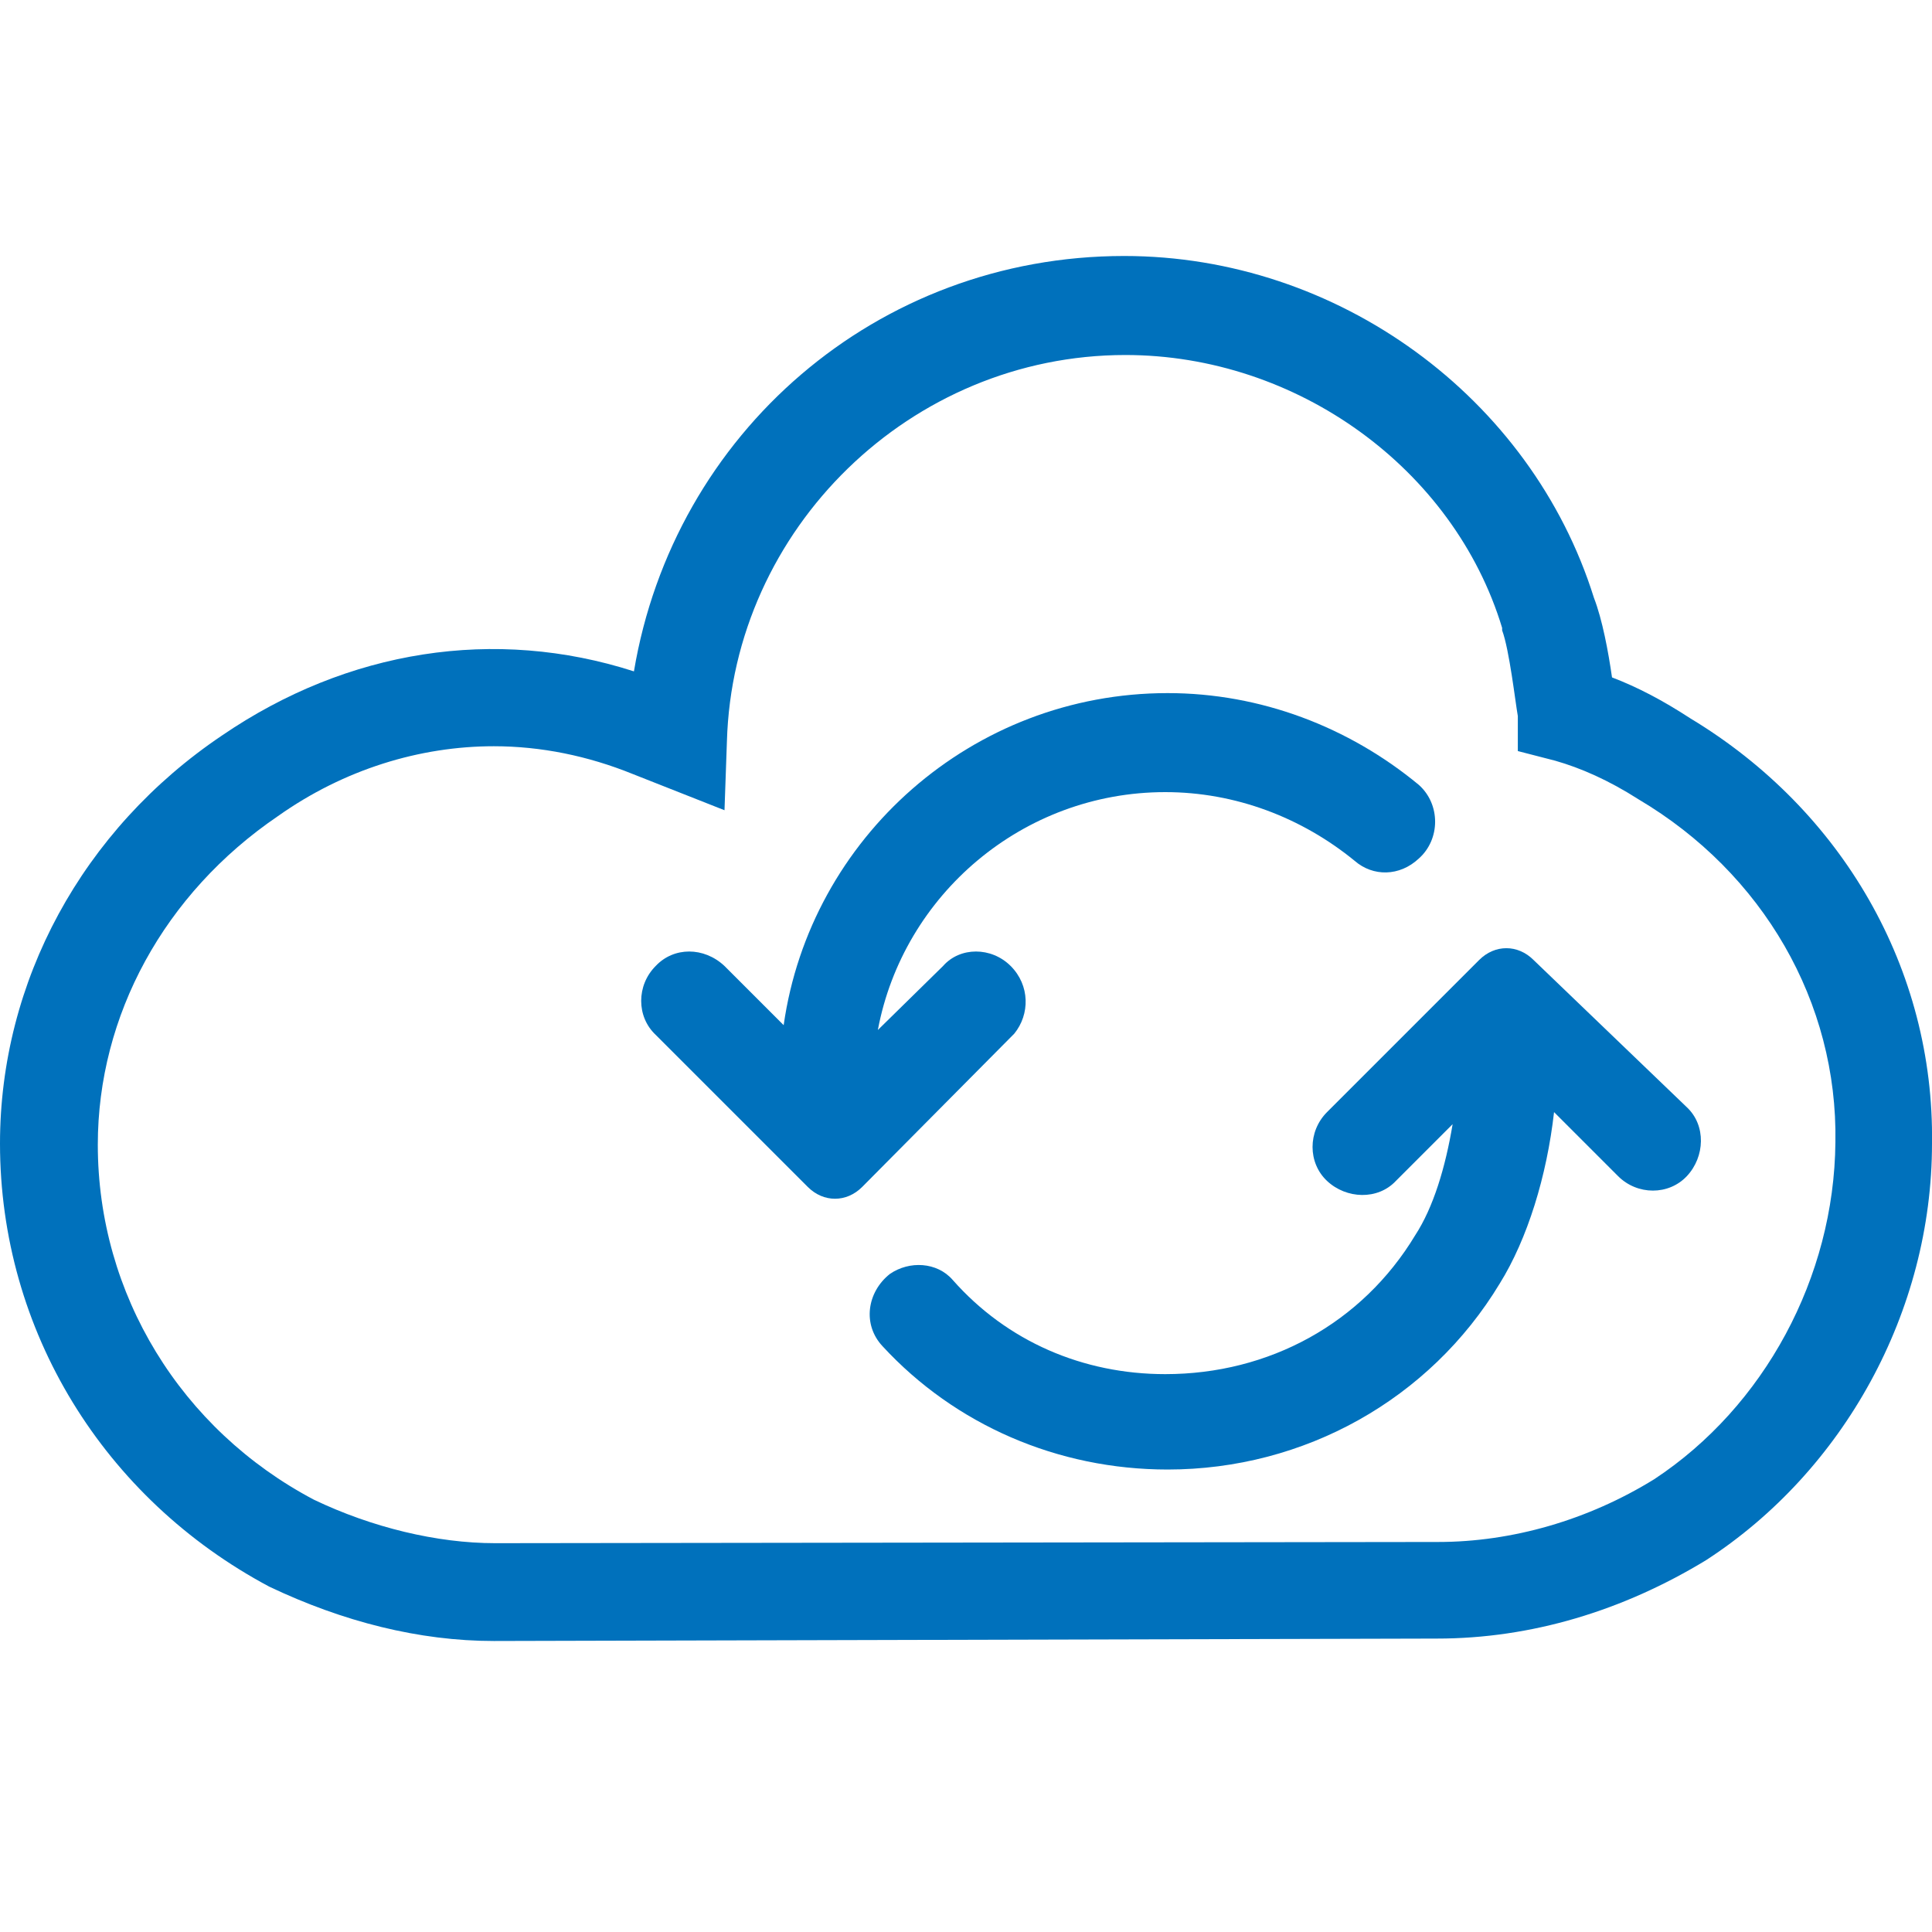 <?xml version="1.0" encoding="utf-8"?>
<!-- Generator: Adobe Illustrator 26.0.1, SVG Export Plug-In . SVG Version: 6.00 Build 0)  -->
<svg version="1.1" id="Слой_1" xmlns="http://www.w3.org/2000/svg" xmlns:xlink="http://www.w3.org/1999/xlink" x="0px" y="0px"
	 viewBox="0 0 16 16" style="enable-background:new 0 0 16 16;" xml:space="preserve">
<style type="text/css">
	.st0{fill:#0071BC;}
</style>
<g>
	<path class="st0" d="M14,5.95c-0.23-0.15-0.44-0.26-0.65-0.34c-0.03-0.21-0.08-0.48-0.15-0.66c-0.52-1.66-2.12-2.83-3.89-2.83
		c-2.05,0-3.73,1.47-4.06,3.44C4.1,5.19,2.88,5.38,1.84,6.09C0.68,6.87,0,8.13,0,9.47c0,1.55,0.86,2.94,2.23,3.67
		c0.61,0.29,1.24,0.45,1.86,0.45l7.81-0.02c0.78,0,1.54-0.23,2.23-0.65C15.27,12.18,16,10.86,16,9.47C16.02,8.03,15.26,6.71,14,5.95
		z M13.7,12.25c-0.55,0.34-1.18,0.52-1.79,0.52L4.1,12.78c-0.48,0-1.02-0.13-1.5-0.36c-1.1-0.58-1.79-1.7-1.79-2.94
		c0-1.07,0.55-2.08,1.49-2.72c0.55-0.39,1.18-0.58,1.79-0.58c0.39,0,0.78,0.08,1.15,0.23L6,6.71l0.02-0.57
		c0.05-1.76,1.52-3.2,3.3-3.2c1.42,0,2.72,0.94,3.12,2.26v0.02c0.06,0.16,0.11,0.6,0.13,0.71v0.29l0.31,0.08
		c0.21,0.06,0.44,0.16,0.69,0.32c1.03,0.61,1.65,1.68,1.63,2.84C15.19,10.58,14.61,11.65,13.7,12.25z"/>
	<path class="st0" d="M8.37,8L8.37,8C8.21,7.84,7.95,7.84,7.81,8L7.27,8.53c0.21-1.12,1.2-1.97,2.38-1.97
		c0.58,0,1.13,0.21,1.57,0.57c0.15,0.13,0.37,0.13,0.53-0.02l0,0c0.18-0.16,0.18-0.45,0-0.61c-0.58-0.48-1.31-0.76-2.08-0.76
		c-1.62,0-2.96,1.2-3.18,2.75L6,8C5.83,7.84,5.58,7.84,5.43,8l0,0c-0.16,0.16-0.16,0.42,0,0.57l1.26,1.26
		c0.13,0.13,0.32,0.13,0.45,0L8.4,8.56C8.53,8.4,8.53,8.16,8.37,8z"/>
	<path class="st0" d="M12.7,7.95c-0.13-0.13-0.32-0.13-0.45,0l-1.26,1.26c-0.16,0.16-0.16,0.42,0,0.57c0.16,0.15,0.42,0.16,0.57,0
		l0.47-0.47c-0.06,0.36-0.16,0.69-0.31,0.92c-0.44,0.73-1.21,1.15-2.07,1.15c-0.68,0-1.31-0.27-1.76-0.78
		c-0.13-0.15-0.36-0.16-0.52-0.05l0,0c-0.19,0.15-0.23,0.42-0.06,0.6c0.6,0.65,1.45,1.02,2.36,1.02c1.13,0,2.17-0.58,2.75-1.54
		c0.23-0.37,0.39-0.89,0.45-1.42l0.53,0.53c0.16,0.16,0.42,0.16,0.57,0c0.15-0.16,0.16-0.42,0-0.57L12.7,7.95z"/>
</g>
</svg>
